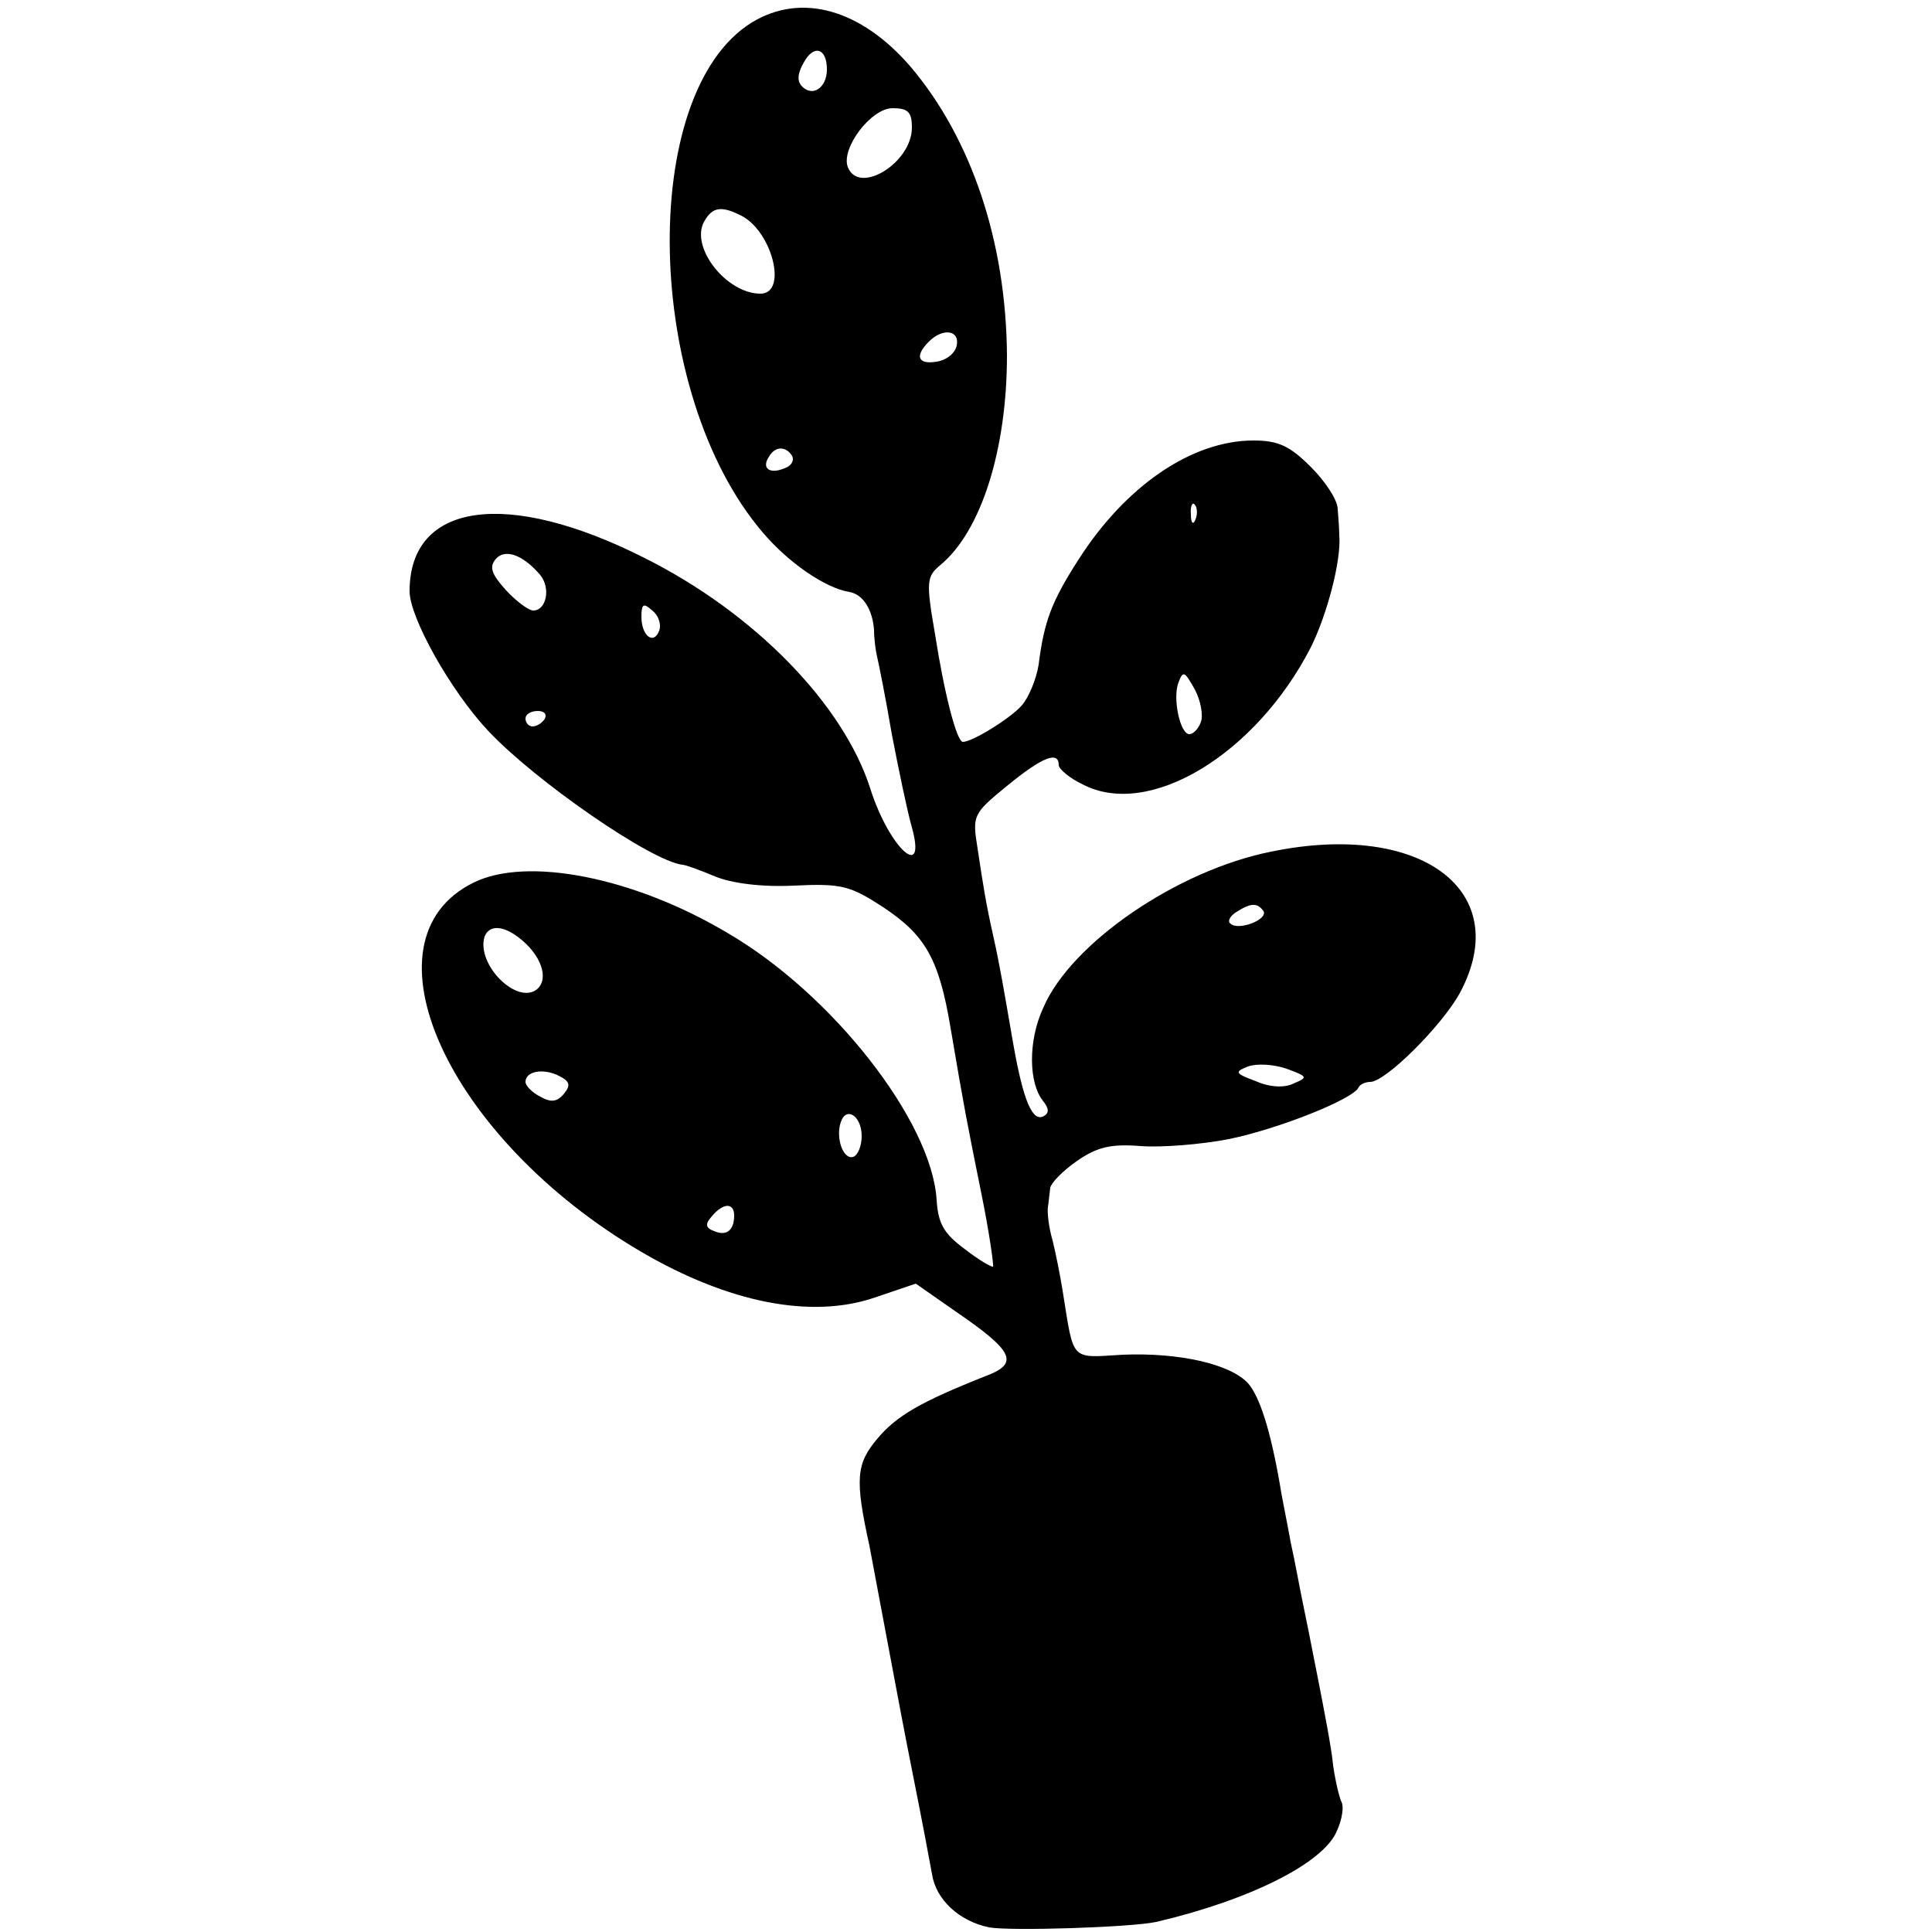 <?xml version="1.0" standalone="no"?>
<!DOCTYPE svg PUBLIC "-//W3C//DTD SVG 20010904//EN"
 "http://www.w3.org/TR/2001/REC-SVG-20010904/DTD/svg10.dtd">
<svg version="1.0" xmlns="http://www.w3.org/2000/svg"
 width="250pt" height="250pt" viewBox="0 0 250 250"
 preserveAspectRatio="xMidYMid meet">
<g transform="translate(0,250) scale(0.1,-0.1)"
fill="#000000" stroke="none">
<path d="M973 2471 c-148 -91 -140 -480 14 -660 33 -39 81 -72 112 -77 18 -3
30 -23 32 -49 0 -11 2 -27 4 -35 2 -8 11 -53 19 -100 9 -47 20 -99 25 -117 22
-76 -28 -32 -53 47 -35 109 -150 227 -292 298 -178 90 -304 72 -304 -43 0 -34
53 -129 102 -181 60 -64 210 -168 251 -173 4 0 23 -7 42 -15 22 -9 60 -14 102
-12 62 3 73 0 116 -28 54 -36 72 -66 87 -156 18 -106 21 -121 40 -215 10 -49
16 -92 15 -94 -2 -1 -19 9 -37 23 -27 20 -34 33 -36 63 -6 102 -135 267 -271
346 -121 72 -259 99 -328 65 -151 -74 -34 -331 217 -478 113 -66 220 -87 302
-59 l53 18 53 -37 c73 -50 81 -66 39 -82 -86 -34 -117 -52 -142 -82 -27 -32
-29 -52 -10 -138 4 -22 11 -58 31 -165 3 -16 14 -75 25 -130 11 -55 22 -113
25 -130 5 -33 35 -61 74 -69 28 -5 183 0 216 7 120 28 217 76 234 118 7 15 9
32 6 37 -3 6 -8 27 -11 48 -2 22 -12 73 -20 114 -8 41 -17 86 -20 100 -3 14
-9 48 -15 75 -5 28 -12 61 -14 75 -12 69 -26 113 -41 130 -23 25 -89 40 -162
37 -69 -4 -63 -10 -78 83 -3 19 -9 49 -13 65 -5 17 -7 36 -6 43 1 6 2 18 3 25
1 6 16 22 35 35 26 18 44 22 82 19 27 -2 78 2 114 9 64 13 162 52 168 67 2 4
9 7 15 7 20 0 93 73 116 115 71 132 -50 223 -244 183 -121 -24 -259 -118 -295
-202 -20 -43 -19 -98 0 -121 7 -9 8 -15 1 -19 -15 -9 -27 20 -40 94 -12 69
-17 100 -26 140 -9 40 -13 65 -20 112 -7 43 -6 45 38 81 45 37 67 46 67 27 0
-5 14 -17 31 -25 86 -45 224 39 295 177 21 42 40 113 37 146 0 6 -1 21 -2 33
0 12 -16 36 -35 55 -27 27 -42 34 -74 34 -80 0 -166 -59 -227 -155 -34 -53
-44 -79 -51 -135 -3 -19 -13 -43 -22 -53 -15 -17 -64 -47 -76 -47 -8 0 -24 62
-36 139 -12 69 -11 75 7 90 53 44 86 150 86 271 -1 147 -46 281 -125 374 -64
74 -141 96 -205 57z m97 -61 c0 -23 -18 -36 -32 -22 -7 7 -6 17 2 31 13 24 30
19 30 -9z m110 -75 c0 -46 -69 -88 -83 -51 -9 24 30 76 58 76 20 0 25 -5 25
-25z m-219 -115 c39 -22 58 -100 23 -100 -44 0 -91 60 -73 93 11 20 23 21 50
7z m277 -167 c-2 -10 -13 -19 -26 -21 -24 -4 -29 7 -10 26 18 18 40 15 36 -5z
m-213 -143 c3 -6 -1 -13 -10 -16 -19 -8 -30 0 -20 15 8 14 22 14 30 1z m522
-82 c-3 -8 -6 -5 -6 6 -1 11 2 17 5 13 3 -3 4 -12 1 -19z m-848 -72 c14 -17 8
-46 -9 -46 -6 0 -22 12 -35 26 -19 21 -22 30 -14 40 12 15 36 6 58 -20z m154
-72 c-7 -19 -23 -7 -23 18 0 17 3 18 14 8 8 -6 12 -18 9 -26z m701 -118 c-3
-9 -10 -16 -15 -16 -12 0 -22 47 -14 67 6 16 8 14 21 -9 8 -15 11 -34 8 -42z
m-849 4 c-3 -5 -10 -10 -16 -10 -5 0 -9 5 -9 10 0 6 7 10 16 10 8 0 12 -4 9
-10z m930 -249 c6 -11 -33 -26 -43 -16 -4 3 0 10 8 15 19 12 27 12 35 1z
m-964 -34 c29 -22 40 -53 24 -67 -26 -21 -79 32 -68 68 6 15 23 15 44 -1z
m1003 -189 c-12 -6 -31 -5 -49 3 -27 10 -28 12 -10 19 11 4 33 3 50 -3 27 -10
28 -11 9 -19z m-944 -13 c-9 -11 -17 -12 -31 -4 -10 5 -19 14 -19 19 0 14 23
18 43 8 14 -7 16 -12 7 -23z m385 -55 c0 -13 -5 -25 -11 -27 -13 -4 -23 25
-16 45 7 21 27 8 27 -18z m-165 -103 c0 -19 -10 -27 -26 -20 -11 4 -12 9 -3
19 15 18 29 18 29 1z"/>
</g>
</svg>
